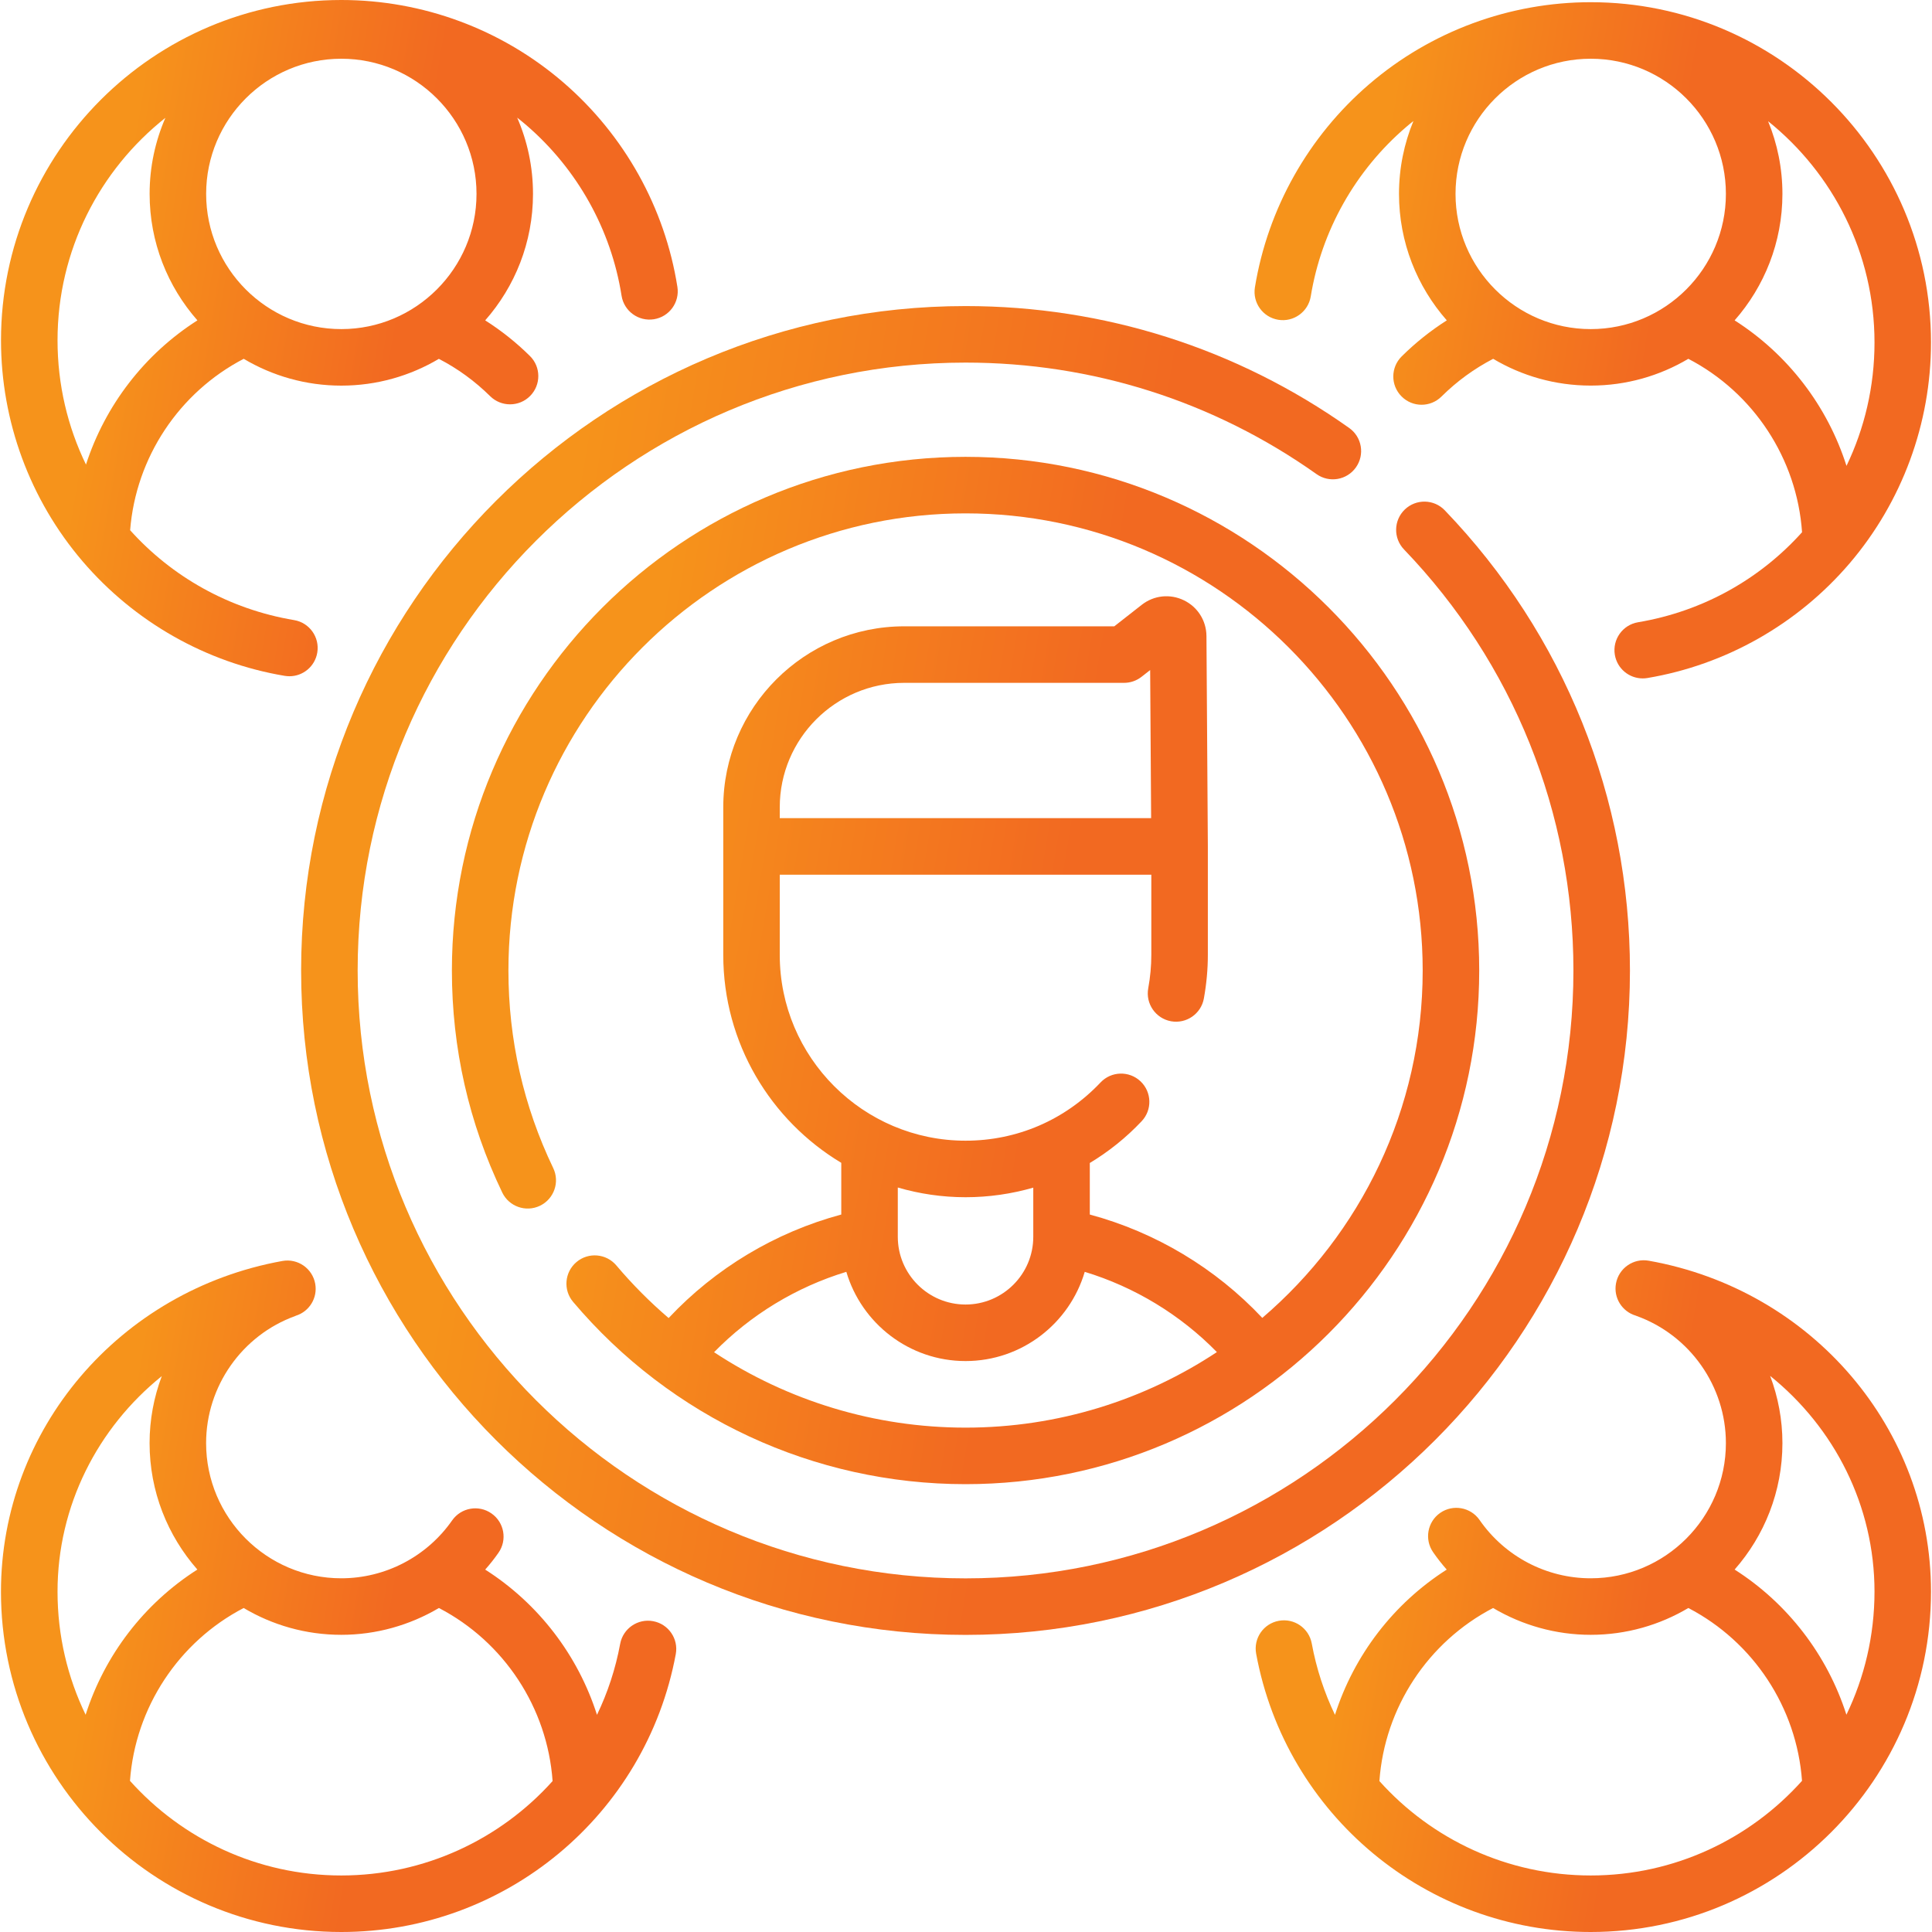 <svg width="50" height="50" viewBox="0 0 50 50" fill="none" xmlns="http://www.w3.org/2000/svg">
<g clip-path="url(#clip0)">
<path d="M42.183 25.116C42.183 20.654 40.481 16.425 37.391 13.207C37.111 12.915 36.648 12.906 36.356 13.186C36.065 13.466 36.056 13.929 36.336 14.22C39.163 17.164 40.72 21.034 40.72 25.116C40.72 33.791 33.663 40.848 24.988 40.848C16.314 40.848 9.256 33.791 9.256 25.116C9.256 16.442 16.313 9.384 24.988 9.384C28.265 9.384 31.407 10.382 34.072 12.27C34.401 12.504 34.858 12.426 35.091 12.096C35.325 11.766 35.247 11.31 34.917 11.076C32.004 9.012 28.57 7.921 24.988 7.921C15.507 7.921 7.793 15.635 7.793 25.116C7.793 34.597 15.507 42.311 24.988 42.311C34.469 42.311 42.183 34.597 42.183 25.116Z" fill="url(#paint0_linear)"/>
<path d="M17.304 34.111C16.821 33.697 16.367 33.242 15.95 32.748C15.689 32.44 15.227 32.401 14.919 32.662C14.61 32.923 14.571 33.384 14.832 33.693C17.366 36.69 21.068 38.41 24.988 38.41C32.318 38.41 38.282 32.446 38.282 25.116C38.282 17.786 32.318 11.823 24.988 11.823C17.658 11.823 11.695 17.786 11.695 25.116C11.695 27.128 12.133 29.061 12.998 30.862C13.172 31.226 13.61 31.38 13.974 31.205C14.338 31.03 14.492 30.593 14.317 30.229C13.548 28.627 13.158 26.907 13.158 25.116C13.158 18.593 18.465 13.286 24.988 13.286C31.511 13.286 36.819 18.593 36.819 25.116C36.819 28.711 35.207 31.936 32.668 34.107C31.46 32.821 29.908 31.891 28.204 31.432V30.098C28.691 29.805 29.142 29.445 29.545 29.018C29.823 28.725 29.81 28.262 29.516 27.984C29.222 27.707 28.759 27.72 28.482 28.014C27.563 28.985 26.323 29.521 24.988 29.521C22.337 29.521 20.18 27.364 20.18 24.713V22.637H29.796V24.713C29.796 24.998 29.769 25.289 29.716 25.579C29.644 25.976 29.908 26.357 30.305 26.43C30.703 26.502 31.084 26.238 31.156 25.841C31.224 25.465 31.259 25.086 31.259 24.713V21.905C31.259 21.905 31.259 21.904 31.259 21.903C31.259 21.902 31.259 21.901 31.259 21.901L31.223 16.461C31.22 16.063 30.996 15.708 30.638 15.535C30.279 15.362 29.862 15.407 29.549 15.652L28.838 16.209H23.402C20.819 16.209 18.718 18.31 18.718 20.893V21.905V24.713C18.718 26.996 19.944 28.997 21.772 30.094V31.432C20.066 31.891 18.513 32.822 17.304 34.111ZM23.401 17.672H29.09C29.254 17.672 29.413 17.617 29.541 17.517L29.766 17.341L29.791 21.174H20.18V20.893C20.18 19.117 21.625 17.672 23.401 17.672ZM31.493 34.992C29.625 36.227 27.389 36.947 24.988 36.947C22.646 36.947 20.392 36.256 18.48 34.995C19.427 34.026 20.608 33.309 21.903 32.915C22.296 34.248 23.53 35.224 24.988 35.224C26.446 35.224 27.681 34.248 28.073 32.915C29.367 33.309 30.547 34.025 31.493 34.992ZM24.988 30.984C25.591 30.984 26.179 30.898 26.741 30.736V32.009C26.741 32.975 25.955 33.761 24.988 33.761C24.022 33.761 23.235 32.975 23.235 32.009V30.733C23.792 30.895 24.38 30.984 24.988 30.984Z" fill="url(#paint1_linear)"/>
<path d="M33.082 8.276C33.48 8.341 33.856 8.07 33.922 7.672C34.199 5.972 35.075 4.415 36.39 3.288C36.452 3.234 36.515 3.183 36.579 3.132C36.339 3.714 36.206 4.351 36.206 5.018C36.206 6.271 36.674 7.417 37.443 8.291C37.024 8.558 36.633 8.869 36.275 9.224C35.988 9.509 35.986 9.972 36.271 10.258C36.414 10.403 36.602 10.475 36.79 10.475C36.977 10.475 37.163 10.404 37.306 10.262C37.703 9.868 38.152 9.541 38.643 9.286C39.383 9.726 40.246 9.979 41.168 9.979C42.09 9.979 42.953 9.726 43.694 9.286C45.383 10.164 46.505 11.872 46.637 13.774C45.561 14.973 44.089 15.819 42.392 16.104C41.994 16.171 41.725 16.548 41.792 16.947C41.852 17.304 42.162 17.557 42.513 17.557C42.553 17.557 42.594 17.554 42.635 17.547C44.664 17.206 46.523 16.152 47.867 14.58C49.226 12.989 49.974 10.959 49.974 8.864C49.974 4.008 46.024 0.057 41.167 0.057C39.065 0.057 37.03 0.81 35.437 2.177C33.861 3.529 32.81 5.397 32.477 7.436C32.412 7.835 32.683 8.211 33.082 8.276ZM37.669 5.018C37.669 3.089 39.239 1.52 41.168 1.52C43.097 1.52 44.666 3.089 44.666 5.018C44.666 6.947 43.097 8.517 41.168 8.517C39.239 8.517 37.669 6.947 37.669 5.018ZM48.512 8.864C48.512 10.004 48.253 11.088 47.787 12.057C47.296 10.512 46.273 9.171 44.892 8.291C45.661 7.416 46.129 6.271 46.129 5.018C46.129 4.353 45.997 3.717 45.758 3.137C47.435 4.484 48.512 6.55 48.512 8.864Z" fill="url(#paint2_linear)"/>
<path d="M7.369 17.491C7.41 17.497 7.451 17.501 7.491 17.501C7.842 17.501 8.151 17.248 8.211 16.89C8.278 16.492 8.009 16.114 7.611 16.048C5.916 15.764 4.444 14.919 3.368 13.722C3.516 11.841 4.634 10.156 6.307 9.286C7.048 9.726 7.911 9.98 8.833 9.98C9.755 9.98 10.618 9.726 11.358 9.287C11.845 9.539 12.29 9.863 12.686 10.254C12.829 10.394 13.014 10.464 13.2 10.464C13.389 10.464 13.577 10.392 13.72 10.247C14.004 9.96 14.002 9.496 13.714 9.213C13.359 8.862 12.972 8.555 12.557 8.291C13.326 7.417 13.794 6.272 13.794 5.018C13.794 4.317 13.648 3.65 13.385 3.045C13.466 3.109 13.547 3.175 13.626 3.243C14.943 4.379 15.817 5.945 16.086 7.653C16.149 8.052 16.524 8.325 16.923 8.262C17.322 8.199 17.594 7.824 17.531 7.425C17.208 5.375 16.16 3.497 14.581 2.135C12.985 0.758 10.944 0 8.833 0C3.977 0 0.026 3.951 0.026 8.807C0.026 10.903 0.775 12.933 2.135 14.524C3.48 16.097 5.338 17.151 7.369 17.491ZM5.335 5.018C5.335 3.089 6.904 1.52 8.833 1.52C10.762 1.52 12.332 3.089 12.332 5.018C12.332 6.947 10.762 8.517 8.833 8.517C6.904 8.517 5.335 6.947 5.335 5.018ZM4.28 3.05C4.018 3.654 3.872 4.319 3.872 5.018C3.872 6.272 4.34 7.417 5.109 8.291C3.738 9.165 2.721 10.493 2.225 12.023C1.752 11.049 1.489 9.957 1.489 8.807C1.489 6.476 2.581 4.397 4.28 3.05Z" fill="url(#paint3_linear)"/>
<path d="M42.669 32.627C42.272 32.556 41.892 32.821 41.821 33.219C41.755 33.589 41.98 33.943 42.332 34.048C42.338 34.05 42.344 34.053 42.35 34.055C43.735 34.553 44.666 35.876 44.666 37.347C44.666 39.276 43.096 40.846 41.167 40.846C40.021 40.846 38.946 40.282 38.291 39.337C38.061 39.006 37.605 38.923 37.273 39.153C36.941 39.383 36.859 39.839 37.089 40.171C37.198 40.329 37.316 40.478 37.441 40.621C36.063 41.499 35.041 42.838 34.549 44.38C34.273 43.805 34.068 43.186 33.948 42.532C33.874 42.135 33.493 41.873 33.096 41.946C32.698 42.019 32.436 42.4 32.509 42.798C33.278 46.971 36.919 50 41.167 50C46.024 50 49.974 46.049 49.974 41.193C49.975 36.981 46.902 33.379 42.669 32.627ZM41.168 48.537C39.017 48.537 37.053 47.605 35.699 46.094C35.833 44.195 36.955 42.492 38.641 41.615C39.396 42.062 40.266 42.309 41.167 42.309C42.09 42.309 42.953 42.055 43.694 41.615C45.378 42.491 46.499 44.192 46.636 46.088C45.29 47.59 43.338 48.537 41.168 48.537ZM47.785 44.377C47.292 42.836 46.27 41.498 44.892 40.62C45.661 39.746 46.129 38.6 46.129 37.347C46.129 36.742 46.017 36.154 45.811 35.608C47.474 36.947 48.512 38.967 48.512 41.193C48.511 42.333 48.25 43.413 47.785 44.377Z" fill="url(#paint4_linear)"/>
<path d="M16.903 41.956C16.506 41.882 16.124 42.145 16.05 42.542C15.93 43.191 15.726 43.807 15.45 44.38C14.958 42.838 13.936 41.5 12.557 40.621C12.679 40.483 12.794 40.339 12.9 40.186C13.132 39.855 13.051 39.399 12.72 39.168C12.389 38.936 11.933 39.017 11.701 39.348C11.046 40.286 9.973 40.846 8.832 40.846C6.903 40.846 5.334 39.276 5.334 37.347C5.334 35.881 6.26 34.559 7.639 34.059C7.645 34.056 7.65 34.054 7.656 34.051C8.004 33.943 8.224 33.591 8.158 33.224C8.086 32.826 7.705 32.562 7.308 32.634C3.088 33.396 0.025 36.995 0.025 41.193C0.025 46.049 3.976 50 8.832 50C13.075 50 16.715 46.976 17.489 42.809C17.563 42.412 17.301 42.03 16.903 41.956ZM4.187 35.614C3.982 36.159 3.871 36.744 3.871 37.347C3.871 38.6 4.339 39.745 5.108 40.62C3.729 41.498 2.708 42.836 2.216 44.378C1.75 43.414 1.489 42.333 1.489 41.193C1.488 38.972 2.525 36.953 4.187 35.614ZM8.832 48.537C6.662 48.537 4.71 47.59 3.364 46.088C3.501 44.192 4.622 42.491 6.306 41.615C7.047 42.055 7.91 42.309 8.832 42.309C9.733 42.309 10.603 42.062 11.359 41.615C13.045 42.492 14.166 44.195 14.301 46.094C12.946 47.604 10.983 48.537 8.832 48.537Z" fill="url(#paint5_linear)"/>
</g>
<defs>
<linearGradient id="paint0_linear" x1="7.793" y1="2.762" x2="30.978" y2="6.658" gradientUnits="userSpaceOnUse">
<stop offset="0.365" stop-color="#F6931B"/>
<stop offset="1" stop-color="#F26921"/>
</linearGradient>
<linearGradient id="paint1_linear" x1="11.695" y1="7.835" x2="29.619" y2="10.846" gradientUnits="userSpaceOnUse">
<stop offset="0.365" stop-color="#F6931B"/>
<stop offset="1" stop-color="#F26921"/>
</linearGradient>
<linearGradient id="paint2_linear" x1="32.468" y1="-2.568" x2="44.27" y2="-0.584" gradientUnits="userSpaceOnUse">
<stop offset="0.365" stop-color="#F6931B"/>
<stop offset="1" stop-color="#F26921"/>
</linearGradient>
<linearGradient id="paint3_linear" x1="0.026" y1="-2.625" x2="11.833" y2="-0.64" gradientUnits="userSpaceOnUse">
<stop offset="0.365" stop-color="#F6931B"/>
<stop offset="1" stop-color="#F26921"/>
</linearGradient>
<linearGradient id="paint4_linear" x1="32.497" y1="30.008" x2="44.276" y2="31.997" gradientUnits="userSpaceOnUse">
<stop offset="0.365" stop-color="#F6931B"/>
<stop offset="1" stop-color="#F26921"/>
</linearGradient>
<linearGradient id="paint5_linear" x1="0.025" y1="30.016" x2="11.804" y2="32.006" gradientUnits="userSpaceOnUse">
<stop offset="0.365" stop-color="#F6931B"/>
<stop offset="1" stop-color="#F26921"/>
</linearGradient>
<clipPath id="clip0">
<rect width="50" height="50" fill="white"/>
</clipPath>
</defs>
</svg>
